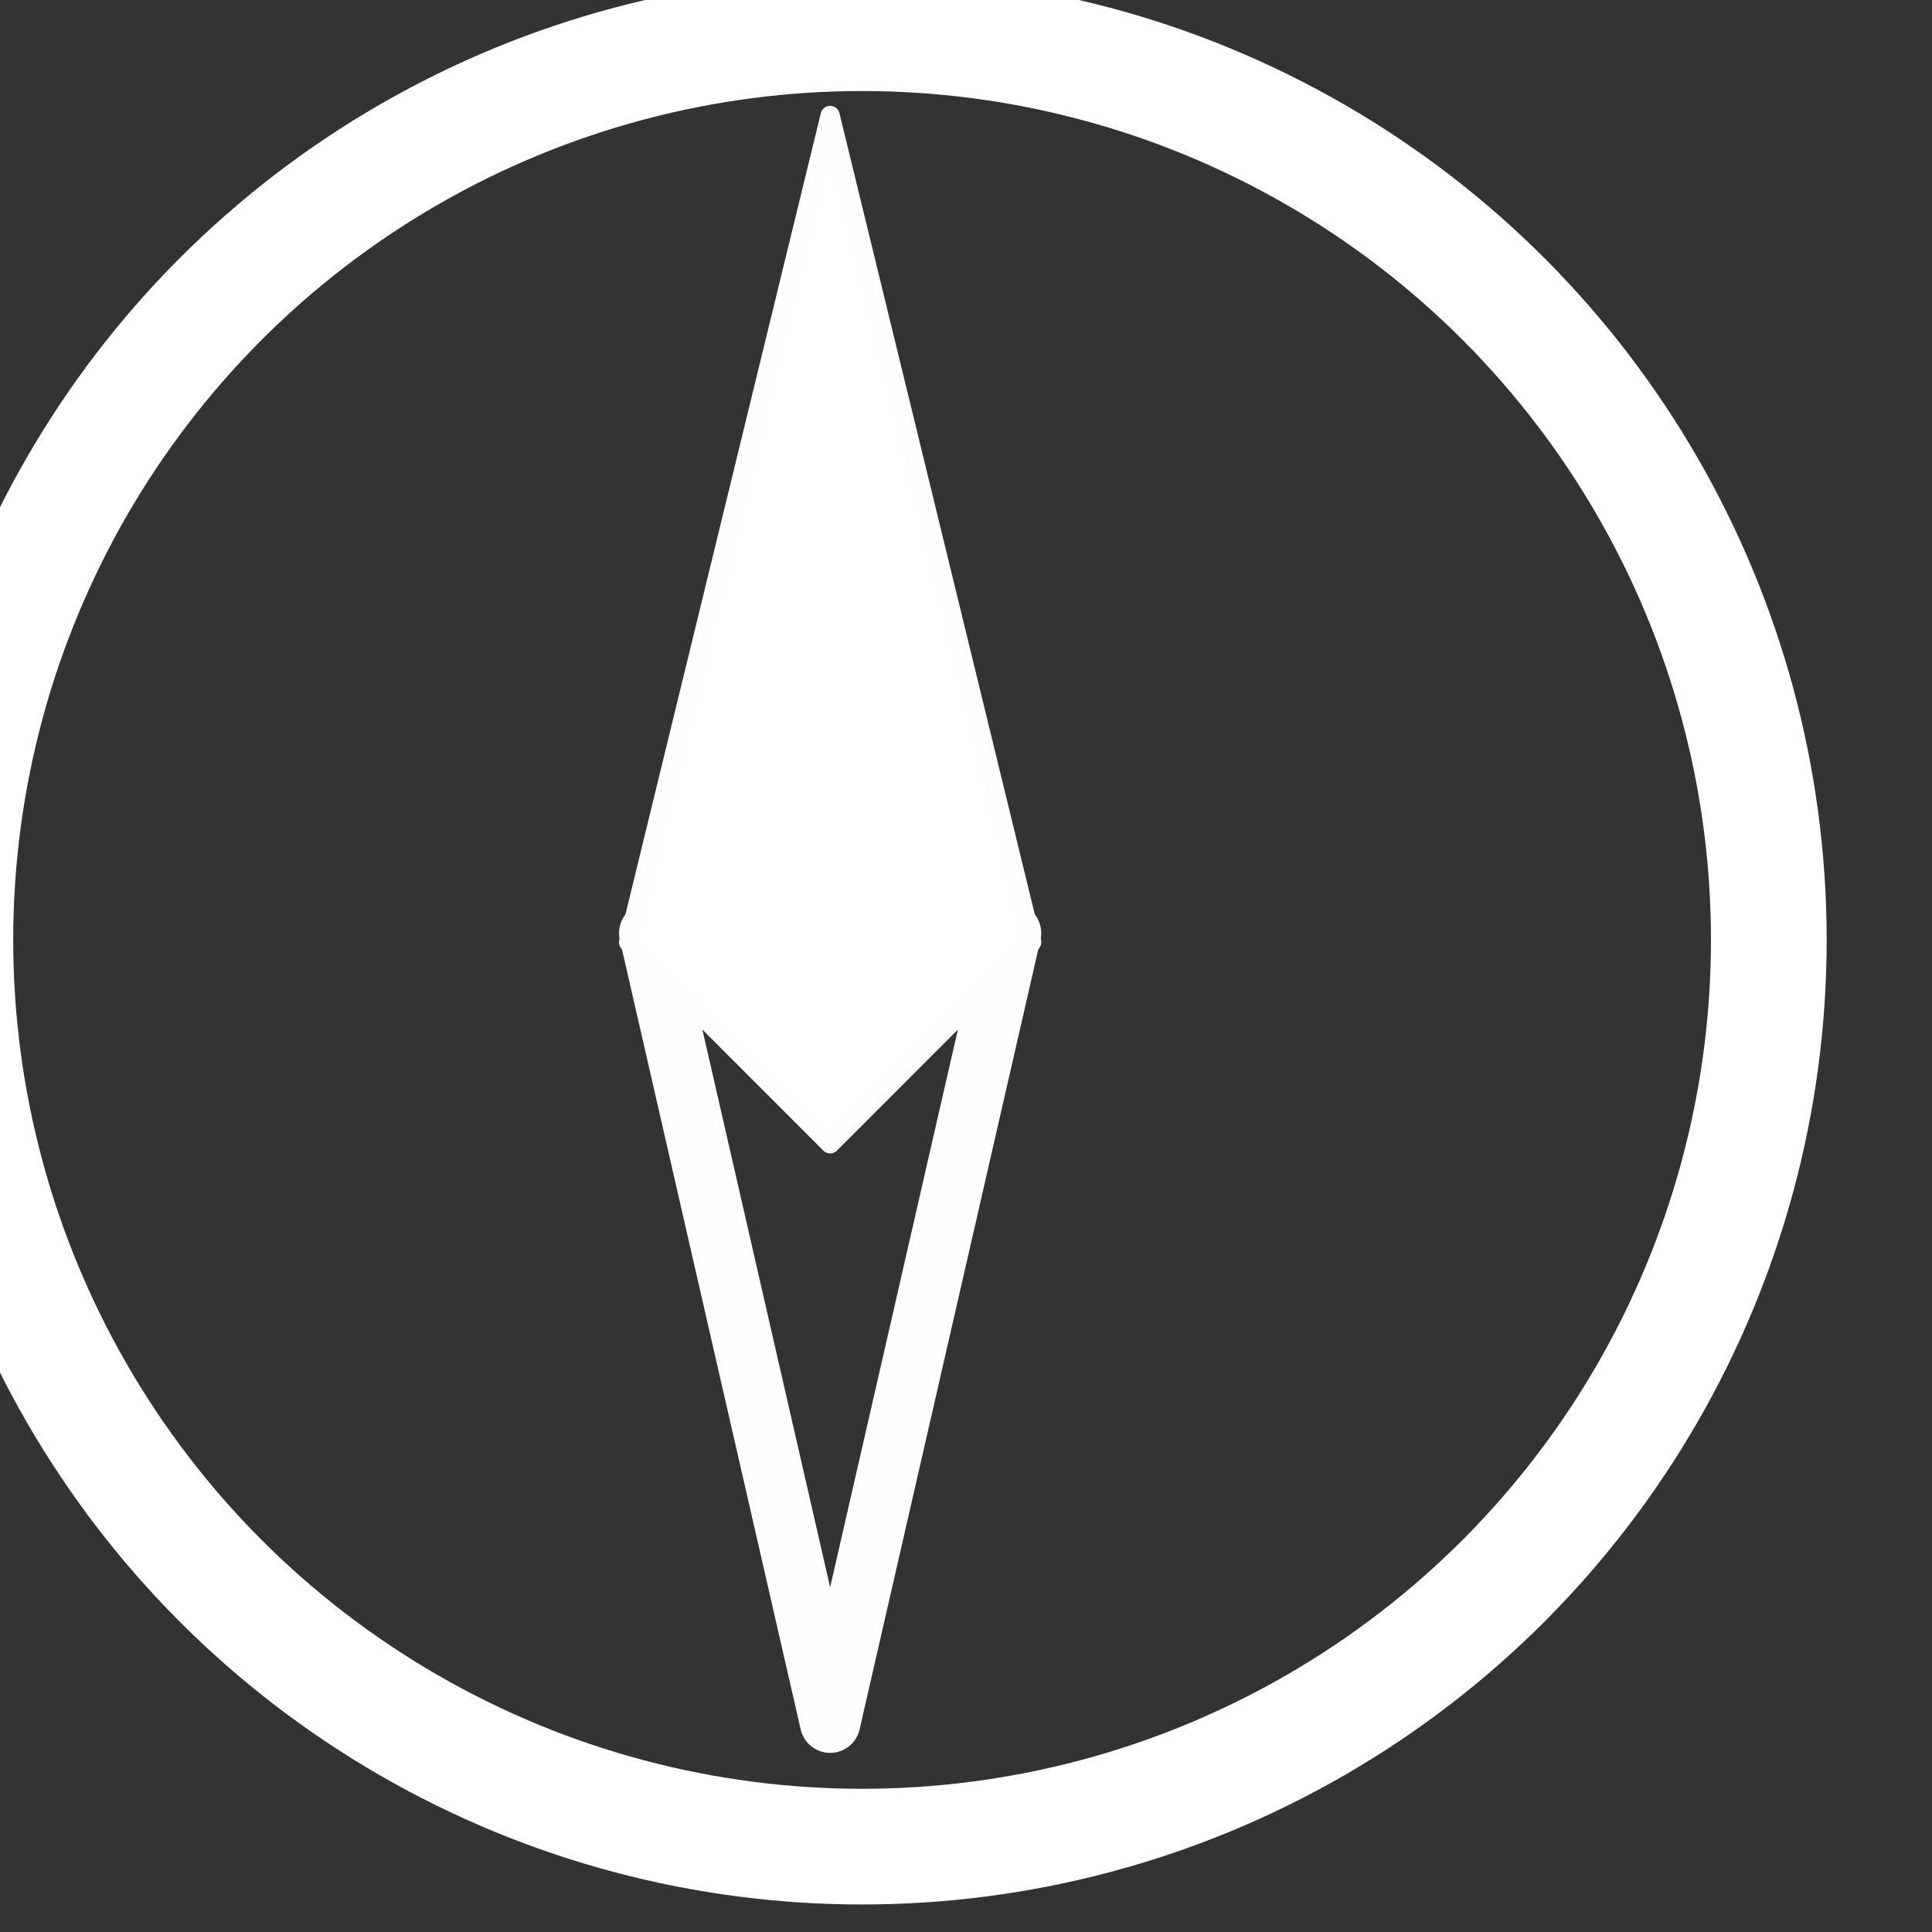 <?xml version="1.0" encoding="UTF-8" standalone="no"?>
<!-- Created with Inkscape (http://www.inkscape.org/) -->

<svg
   width="16.676mm"
   height="16.676mm"
   viewBox="0 0 16.676 16.676"
   version="1.1"
   id="svg210"
   xml:space="preserve"
   inkscape:version="1.3 (0e150ed6c4, 2023-07-21)"
   sodipodi:docname="Icons.svg"
   xmlns:inkscape="http://www.inkscape.org/namespaces/inkscape"
   xmlns:sodipodi="http://sodipodi.sourceforge.net/DTD/sodipodi-0.dtd"
   xmlns="http://www.w3.org/2000/svg"
   xmlns:svg="http://www.w3.org/2000/svg"><rect x="0" y="0" width="16.676" height="16.676" fill="#333333" stroke="none"/><sodipodi:namedview
     id="namedview212"
     pagecolor="#dedede"
     bordercolor="#000000"
     borderopacity="0.25"
     inkscape:showpageshadow="2"
     inkscape:pageopacity="0.0"
     inkscape:pagecheckerboard="0"
     inkscape:deskcolor="#d1d1d1"
     inkscape:document-units="mm"
     showgrid="false"
     showguides="true"
     inkscape:zoom="1.5413402"
     inkscape:cx="797.35805"
     inkscape:cy="589.09773"
     inkscape:window-width="1920"
     inkscape:window-height="1020"
     inkscape:window-x="0"
     inkscape:window-y="32"
     inkscape:window-maximized="1"
     inkscape:current-layer="layer1"><sodipodi:guide
       position="-530.82,299.587"
       orientation="1,0"
       id="guide22974"
       inkscape:locked="false" /></sodipodi:namedview><defs
     id="defs207" /><g
     inkscape:label="Calque 1"
     inkscape:groupmode="layer"
     id="layer1"
     transform="translate(-635.221,-149.798)"><g
       id="g9"
       transform="matrix(0.273,0,0,0.273,34.832,5.336)"
       inkscape:export-filename="GeneralIcons/Explorer/explorer_flat_simple.svg"
       inkscape:export-xdpi="96"
       inkscape:export-ydpi="96"><circle
         style="fill:none;fill-opacity:1;stroke:#ffffff;stroke-width:3.658;stroke-linecap:round;stroke-dasharray:none;stroke-opacity:1"
         id="circle5"
         cx="2226.484"
         cy="558.882"
         r="28.668" /><g
         id="g6"
         transform="matrix(2.419,0,0,2.419,-2844.794,-486.139)"
         style="stroke:#fffefe;stroke-width:0.25;stroke-linecap:round;stroke-linejoin:round;stroke-dasharray:none;stroke-opacity:1"><path
           id="path5"
           style="fill:none;fill-opacity:1;stroke:#fffefe;stroke-width:0.79;stroke-linecap:butt;stroke-linejoin:round;stroke-miterlimit:0;stroke-dasharray:none;stroke-opacity:1"
           d="m 2096.018,442.236 -2.364,-10.32 2.364,-2.517 2.364,2.517 z"
           sodipodi:nodetypes="ccccc" /><path
           id="path6"
           style="fill:#ffffff;fill-opacity:1;stroke:#fffefe;stroke-width:0.25;stroke-linecap:round;stroke-linejoin:round;stroke-dasharray:none;stroke-opacity:1"
           inkscape:transform-center-x="-1.3178"
           inkscape:transform-center-y="-6.72063"
           d="m 2096.018,421.229 -2.635,10.806 2.635,2.636 2.635,-2.636 z" /></g></g></g></svg>
